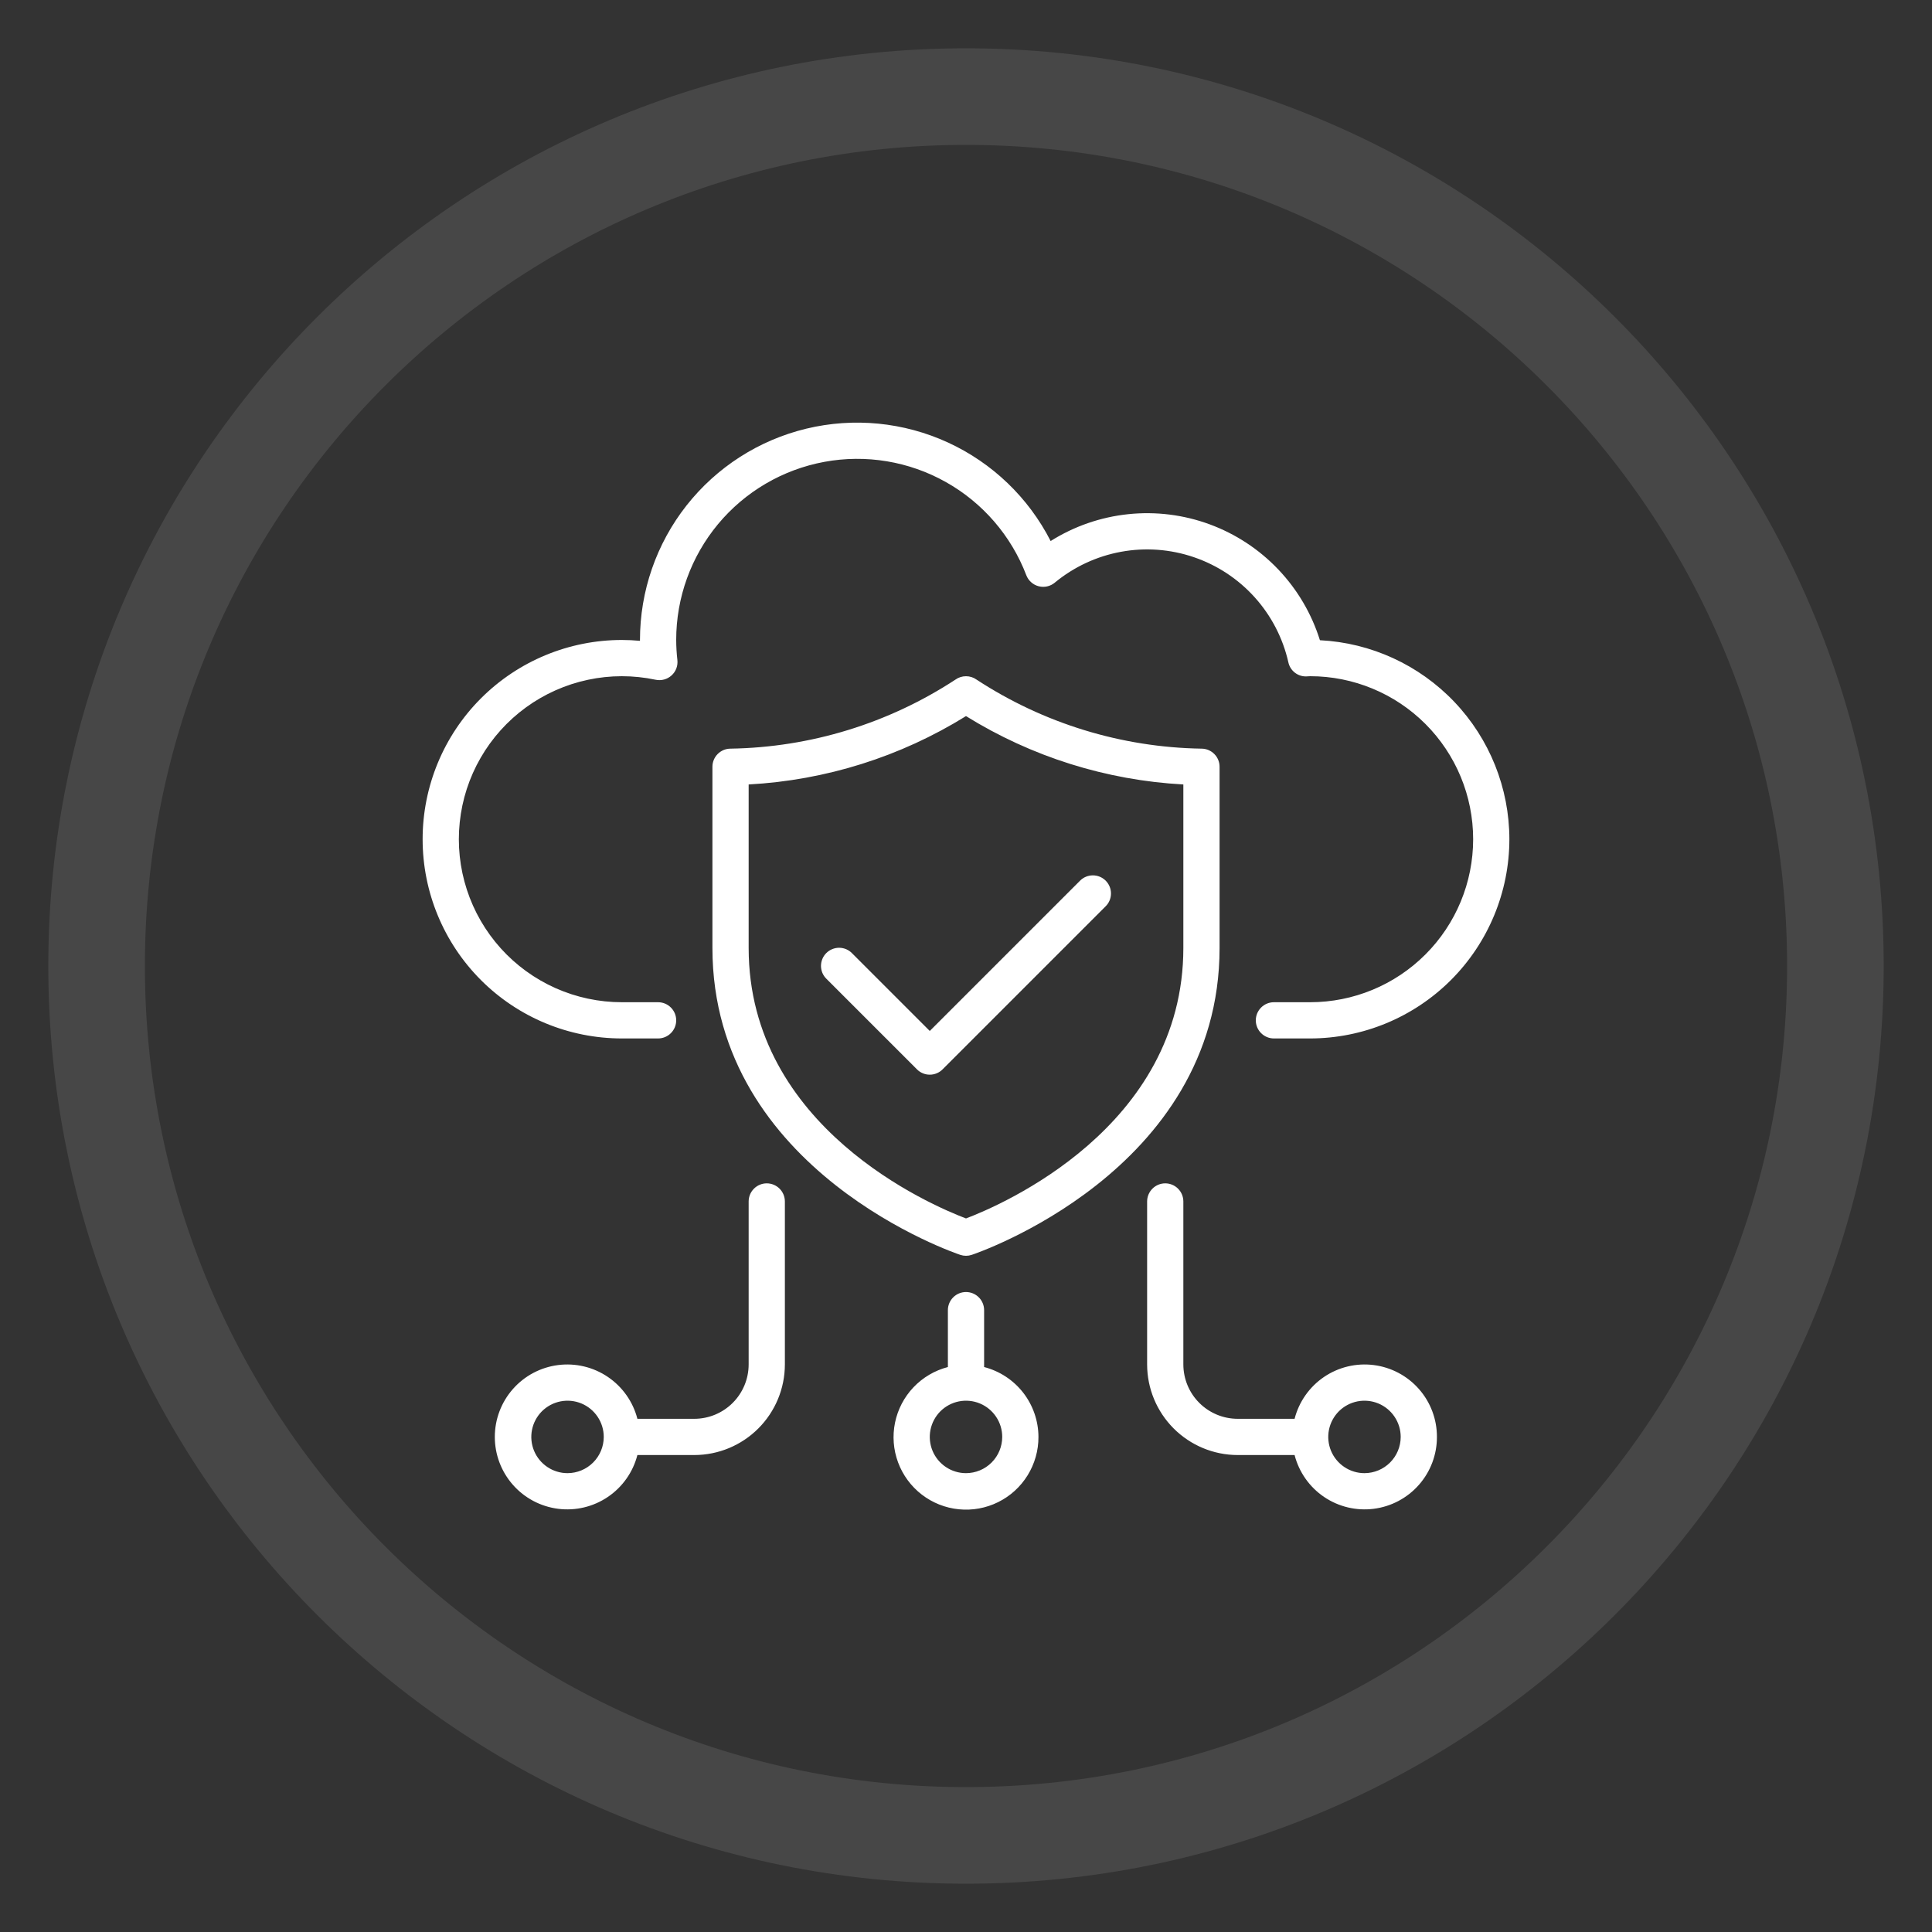 <svg width="80" height="80" viewBox="0 0 80 80" fill="none" xmlns="http://www.w3.org/2000/svg">
<rect x="0" y="0" width="80" height="80" fill="#333333" stroke="none"/>
<path d="M40 76C59.882 76 76 59.882 76 40C76 20.118 59.882 4 40 4C20.118 4 4 20.118 4 40C4 59.882 20.118 76 40 76Z" stroke="white" stroke-opacity="0.1" stroke-width="4"/>
<path d="M62.5 34.75C62.498 36.937 61.627 39.034 60.081 40.581C58.534 42.127 56.437 42.998 54.25 43H52.75C52.551 43 52.36 42.921 52.22 42.78C52.079 42.64 52 42.449 52 42.25C52 42.051 52.079 41.86 52.22 41.72C52.36 41.579 52.551 41.5 52.75 41.5H54.25C56.04 41.5 57.757 40.789 59.023 39.523C60.289 38.257 61 36.54 61 34.75C61 32.96 60.289 31.243 59.023 29.977C57.757 28.711 56.04 28 54.25 28L54.098 28.008C53.925 28.015 53.754 27.96 53.617 27.853C53.479 27.746 53.384 27.594 53.348 27.424C53.122 26.424 52.643 25.499 51.958 24.737C51.273 23.975 50.404 23.401 49.433 23.071C48.463 22.74 47.425 22.663 46.417 22.849C45.409 23.034 44.465 23.474 43.675 24.127C43.584 24.203 43.475 24.256 43.359 24.282C43.243 24.308 43.122 24.305 43.007 24.275C42.892 24.245 42.785 24.188 42.697 24.108C42.608 24.029 42.539 23.93 42.497 23.818C41.871 22.182 40.691 20.816 39.163 19.959C37.635 19.101 35.855 18.806 34.132 19.125C32.409 19.444 30.852 20.356 29.732 21.703C28.612 23.051 27.999 24.748 28 26.5C28.001 26.777 28.017 27.054 28.049 27.329C28.062 27.447 28.047 27.567 28.006 27.678C27.964 27.789 27.896 27.888 27.808 27.968C27.72 28.048 27.615 28.106 27.5 28.137C27.385 28.168 27.265 28.171 27.149 28.147C26.224 27.951 25.268 27.951 24.343 28.149C23.418 28.346 22.544 28.735 21.78 29.291C21.015 29.848 20.375 30.558 19.903 31.378C19.43 32.197 19.135 33.106 19.037 34.047C18.938 34.987 19.038 35.938 19.331 36.838C19.623 37.737 20.102 38.565 20.735 39.268C21.367 39.97 22.141 40.532 23.005 40.917C23.869 41.301 24.804 41.5 25.75 41.5H27.25C27.449 41.5 27.64 41.579 27.78 41.72C27.921 41.86 28 42.051 28 42.25C28 42.449 27.921 42.64 27.78 42.78C27.64 42.921 27.449 43 27.25 43H25.75C23.562 43 21.463 42.131 19.916 40.584C18.369 39.036 17.5 36.938 17.5 34.75C17.5 32.562 18.369 30.463 19.916 28.916C21.463 27.369 23.562 26.5 25.75 26.5C25.999 26.5 26.25 26.512 26.5 26.535V26.5C26.499 24.48 27.178 22.518 28.427 20.931C29.677 19.344 31.424 18.223 33.388 17.75C35.352 17.277 37.418 17.479 39.253 18.323C41.088 19.167 42.586 20.604 43.505 22.403C44.476 21.791 45.575 21.411 46.717 21.291C47.859 21.171 49.013 21.315 50.091 21.712C51.168 22.109 52.14 22.748 52.931 23.58C53.723 24.412 54.312 25.414 54.655 26.51C56.77 26.616 58.762 27.531 60.222 29.064C61.682 30.597 62.498 32.633 62.5 34.75ZM50.5 39.25C50.5 48.527 40.334 51.93 40.231 51.963C40.081 52.012 39.919 52.012 39.769 51.963C39.666 51.93 29.5 48.527 29.5 39.25V31.75C29.5 31.651 29.519 31.554 29.557 31.463C29.595 31.372 29.65 31.289 29.72 31.22C29.789 31.15 29.872 31.095 29.963 31.057C30.054 31.019 30.151 31 30.25 31C33.561 30.947 36.789 29.956 39.56 28.143C39.688 28.05 39.842 28.001 40 28.001C40.158 28.001 40.312 28.05 40.44 28.143C43.211 29.956 46.439 30.947 49.75 31C49.849 31 49.946 31.019 50.037 31.057C50.128 31.095 50.211 31.15 50.28 31.22C50.35 31.289 50.405 31.372 50.443 31.463C50.481 31.554 50.5 31.651 50.5 31.75V39.25ZM49 32.483C45.81 32.31 42.715 31.337 40 29.652C37.285 31.337 34.19 32.31 31 32.483V39.25C31 46.691 38.567 49.91 40 50.453C41.433 49.91 49 46.691 49 39.25V32.483ZM43 59.5C43.002 60.062 42.846 60.612 42.551 61.09C42.255 61.568 41.832 61.953 41.328 62.201C40.825 62.45 40.262 62.552 39.703 62.496C39.144 62.441 38.612 62.229 38.167 61.886C37.723 61.543 37.383 61.082 37.188 60.556C36.992 60.029 36.948 59.459 37.061 58.909C37.174 58.358 37.439 57.851 37.826 57.444C38.213 57.037 38.706 56.747 39.25 56.606V54.25C39.25 54.051 39.329 53.86 39.47 53.72C39.61 53.579 39.801 53.5 40 53.5C40.199 53.5 40.39 53.579 40.53 53.72C40.671 53.86 40.75 54.051 40.75 54.25V56.606C41.392 56.772 41.962 57.146 42.369 57.669C42.776 58.193 42.998 58.837 43 59.5ZM41.5 59.5C41.5 59.203 41.412 58.913 41.247 58.667C41.082 58.42 40.848 58.228 40.574 58.114C40.3 58.001 39.998 57.971 39.707 58.029C39.416 58.087 39.149 58.23 38.939 58.439C38.73 58.649 38.587 58.916 38.529 59.207C38.471 59.498 38.501 59.8 38.614 60.074C38.728 60.348 38.92 60.582 39.167 60.747C39.413 60.912 39.703 61 40 61C40.398 60.999 40.779 60.841 41.06 60.56C41.341 60.279 41.499 59.898 41.5 59.5ZM59.5 59.5C59.502 60.23 59.237 60.935 58.755 61.483C58.273 62.031 57.608 62.384 56.884 62.476C56.16 62.568 55.428 62.393 54.824 61.983C54.221 61.573 53.788 60.957 53.606 60.25H51.25C50.256 60.249 49.303 59.853 48.6 59.15C47.897 58.447 47.501 57.494 47.5 56.5V49.75C47.5 49.551 47.579 49.36 47.72 49.22C47.86 49.079 48.051 49 48.25 49C48.449 49 48.64 49.079 48.78 49.22C48.921 49.36 49 49.551 49 49.75V56.5C49.001 57.096 49.238 57.669 49.66 58.09C50.081 58.512 50.654 58.749 51.25 58.75H53.606C53.788 58.043 54.221 57.427 54.824 57.017C55.428 56.607 56.16 56.432 56.884 56.524C57.608 56.616 58.273 56.969 58.755 57.517C59.237 58.065 59.502 58.77 59.5 59.5ZM58 59.5C58 59.203 57.912 58.913 57.747 58.667C57.582 58.42 57.348 58.228 57.074 58.114C56.8 58.001 56.498 57.971 56.207 58.029C55.916 58.087 55.649 58.23 55.439 58.439C55.23 58.649 55.087 58.916 55.029 59.207C54.971 59.498 55.001 59.8 55.114 60.074C55.228 60.348 55.42 60.582 55.667 60.747C55.913 60.912 56.203 61 56.5 61C56.898 60.999 57.279 60.841 57.56 60.56C57.841 60.279 57.999 59.898 58 59.5ZM32.5 49.75V56.5C32.499 57.494 32.103 58.447 31.4 59.15C30.697 59.853 29.744 60.249 28.75 60.25H26.393C26.211 60.957 25.777 61.573 25.172 61.983C24.568 62.393 23.835 62.568 23.111 62.476C22.386 62.384 21.72 62.031 21.238 61.483C20.755 60.935 20.489 60.23 20.489 59.5C20.489 58.77 20.755 58.065 21.238 57.517C21.72 56.969 22.386 56.616 23.111 56.524C23.835 56.432 24.568 56.607 25.172 57.017C25.777 57.427 26.211 58.043 26.393 58.75H28.75C29.346 58.749 29.919 58.512 30.34 58.09C30.762 57.669 30.999 57.096 31 56.5V49.75C31 49.551 31.079 49.36 31.22 49.22C31.36 49.079 31.551 49 31.75 49C31.949 49 32.14 49.079 32.28 49.22C32.421 49.36 32.5 49.551 32.5 49.75ZM25 59.5C25 59.203 24.912 58.913 24.747 58.667C24.582 58.42 24.348 58.228 24.074 58.114C23.8 58.001 23.498 57.971 23.207 58.029C22.916 58.087 22.649 58.23 22.439 58.439C22.23 58.649 22.087 58.916 22.029 59.207C21.971 59.498 22.001 59.8 22.114 60.074C22.228 60.348 22.42 60.582 22.667 60.747C22.913 60.912 23.203 61 23.5 61C23.898 60.999 24.279 60.841 24.56 60.56C24.841 60.279 25 59.898 25 59.5ZM35.28 39.47C35.211 39.399 35.128 39.343 35.037 39.304C34.946 39.266 34.848 39.246 34.749 39.245C34.65 39.245 34.551 39.264 34.46 39.302C34.368 39.339 34.285 39.395 34.215 39.465C34.145 39.535 34.089 39.618 34.052 39.71C34.014 39.801 33.995 39.9 33.995 39.999C33.996 40.098 34.016 40.196 34.054 40.287C34.093 40.378 34.149 40.461 34.22 40.53L37.97 44.28C38.039 44.35 38.122 44.405 38.213 44.443C38.304 44.481 38.401 44.5 38.5 44.5C38.599 44.5 38.696 44.481 38.787 44.443C38.878 44.405 38.961 44.35 39.03 44.28L45.78 37.53C45.851 37.461 45.907 37.378 45.945 37.287C45.983 37.196 46.003 37.098 46.003 36.999C46.004 36.9 45.984 36.802 45.947 36.711C45.909 36.619 45.853 36.536 45.784 36.466C45.714 36.397 45.631 36.341 45.539 36.303C45.448 36.266 45.35 36.246 45.251 36.247C45.152 36.247 45.054 36.267 44.963 36.305C44.872 36.343 44.789 36.399 44.72 36.47L38.5 42.69L35.28 39.47Z" fill="white"/>
</svg>
